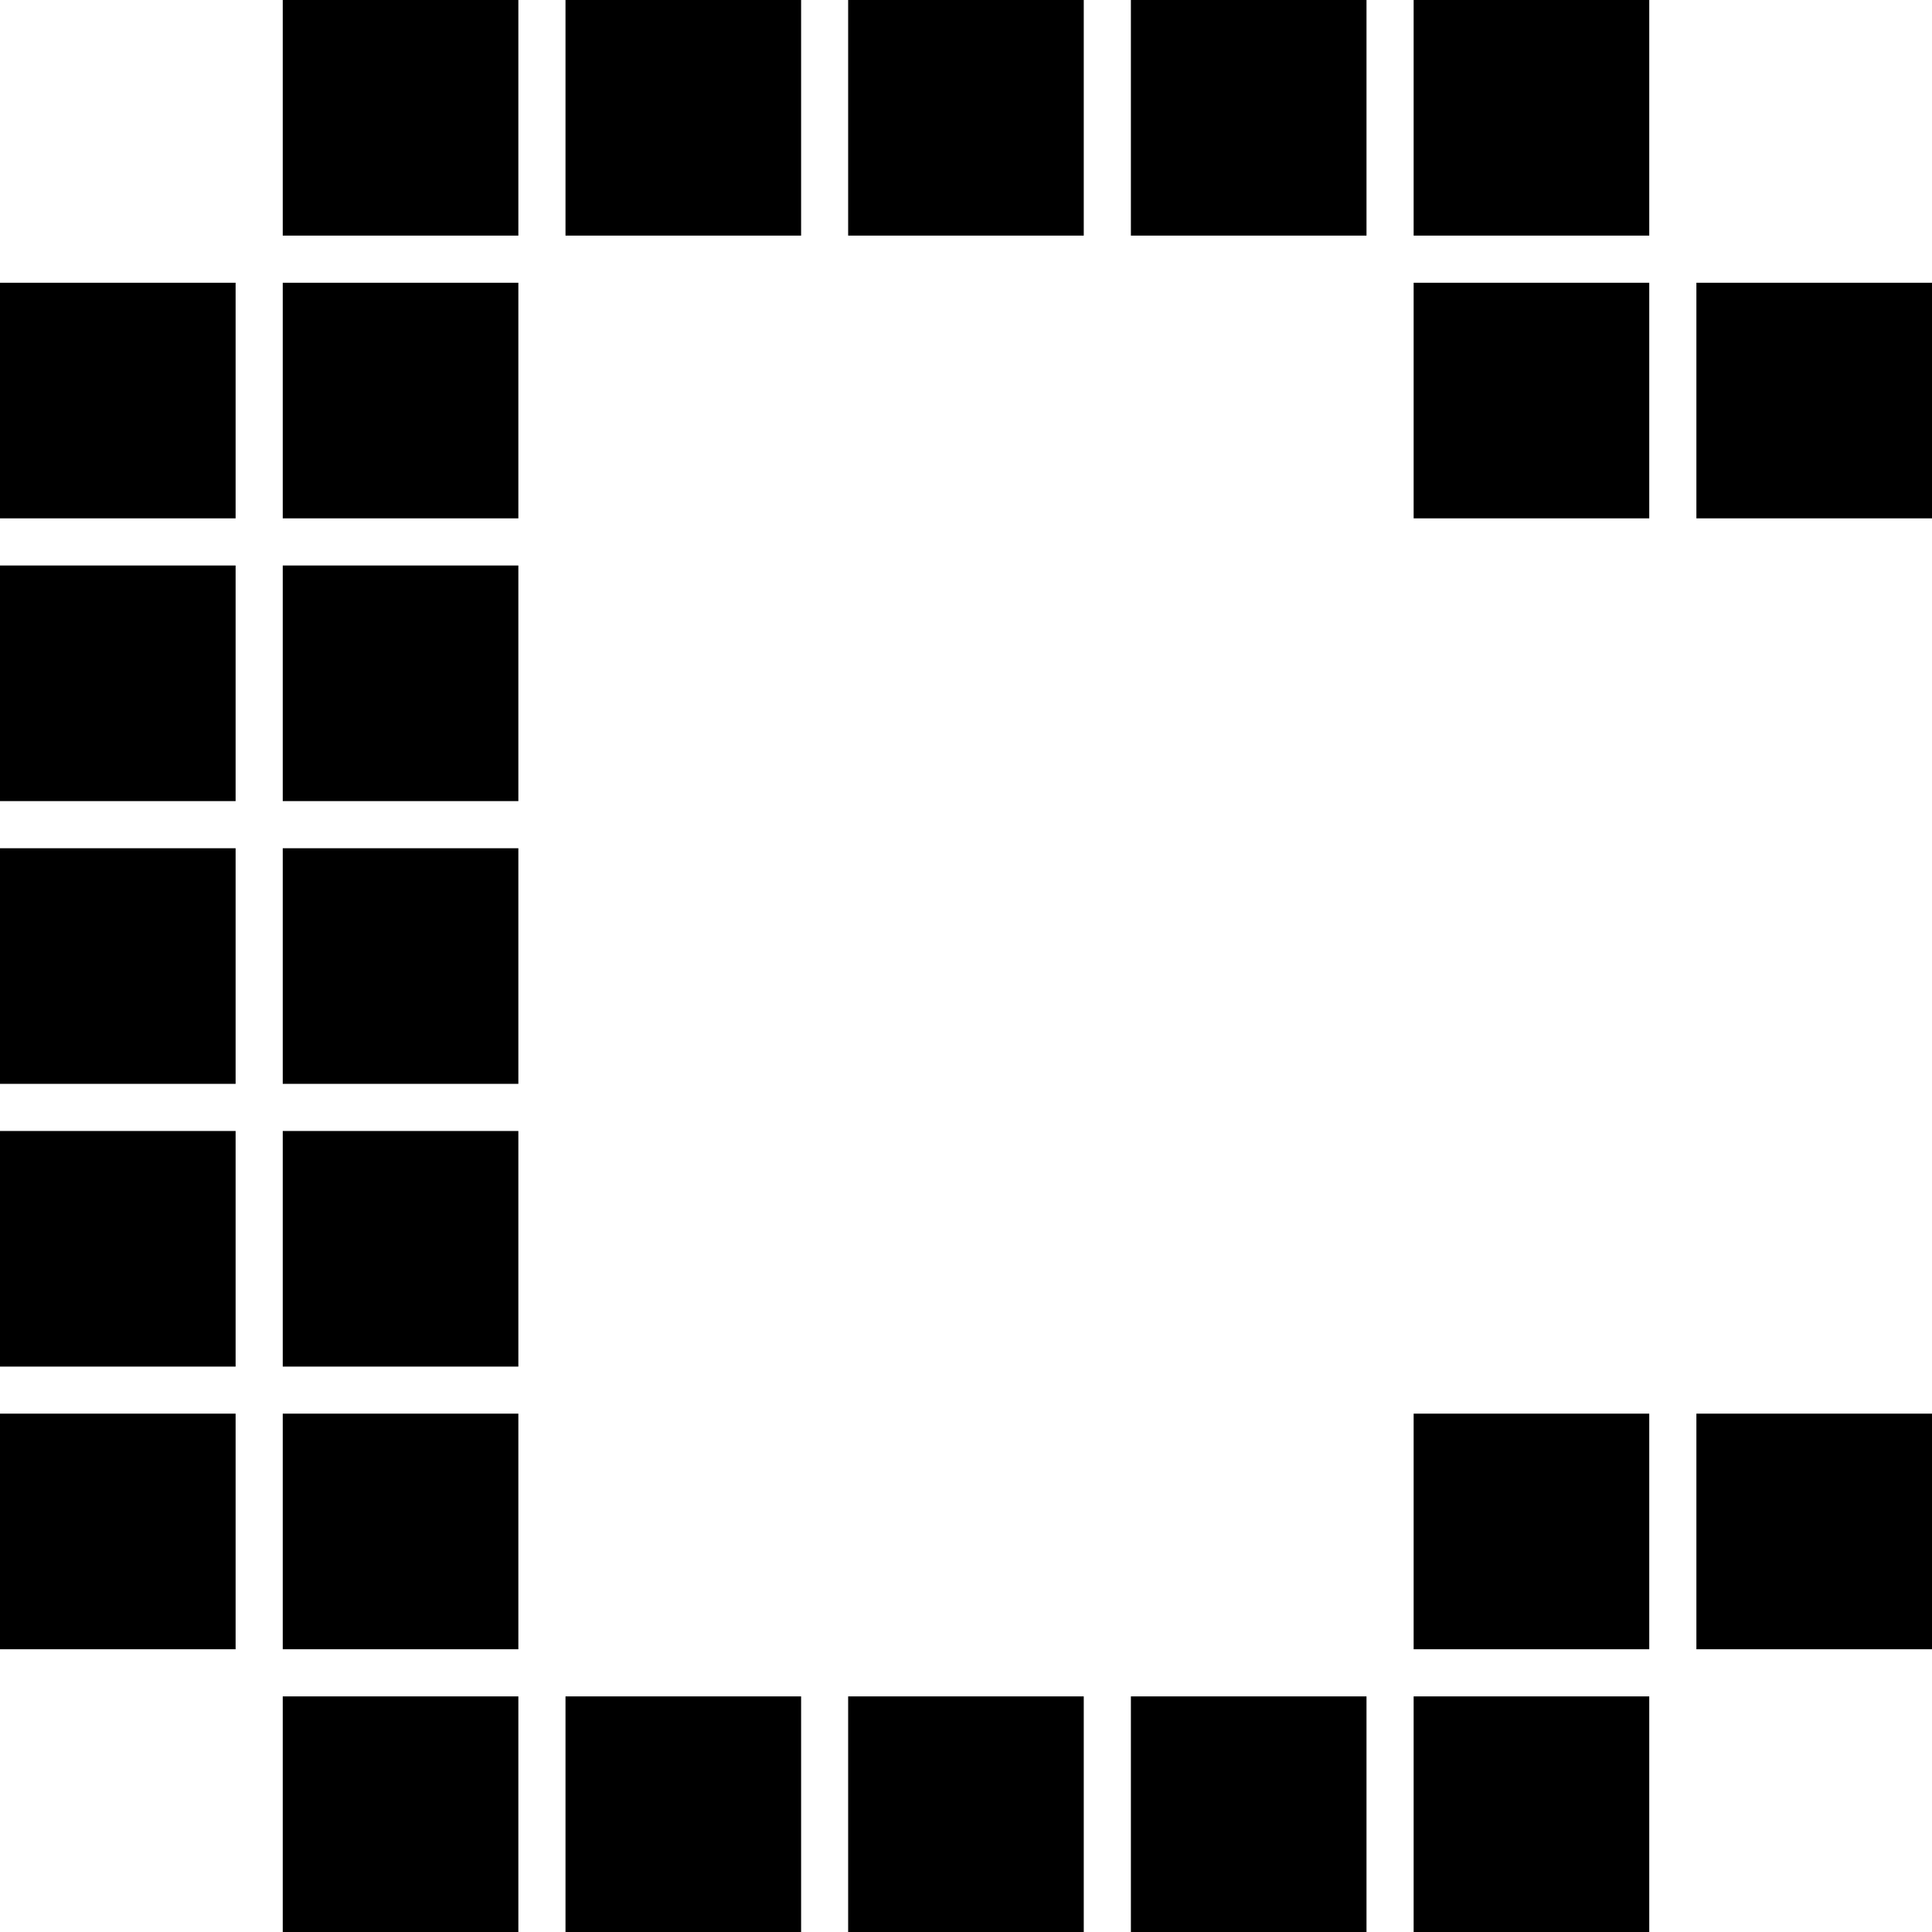 <?xml version="1.0" encoding="UTF-8" standalone="no"?>
<!-- Created with Inkscape (http://www.inkscape.org/) -->

<svg
   xmlns:dc="http://purl.org/dc/elements/1.1/"
   xmlns:cc="http://creativecommons.org/ns#"
   xmlns:rdf="http://www.w3.org/1999/02/22-rdf-syntax-ns#"
   xmlns:svg="http://www.w3.org/2000/svg"
   xmlns="http://www.w3.org/2000/svg"
   xmlns:sodipodi="http://sodipodi.sourceforge.net/DTD/sodipodi-0.dtd"
   xmlns:inkscape="http://www.inkscape.org/namespaces/inkscape"
   width="20"
   height="20"
   viewBox="0 0 20 20"
   id="svg2"
   version="1.1"
   inkscape:version="0.91 r13725"
   sodipodi:docname="C.svg">
  <defs
     id="defs4" />
  <sodipodi:namedview
     id="base"
     pagecolor="#ffffff"
     bordercolor="#666666"
     borderopacity="1.0"
     inkscape:pageopacity="0.0"
     inkscape:pageshadow="2"
     inkscape:zoom="5.6"
     inkscape:cx="0.89285714"
     inkscape:cy="25.378938"
     inkscape:document-units="px"
     inkscape:current-layer="layer1"
     showgrid="false"
     units="px"
     inkscape:window-width="1440"
     inkscape:window-height="856"
     inkscape:window-x="0"
     inkscape:window-y="0"
     inkscape:window-maximized="1" />
  <g
     inkscape:label="Ebene 1"
     inkscape:groupmode="layer"
     id="layer1"
     transform="translate(0,-1032.362)">
    <path
       style="font-style:normal;font-variant:normal;font-weight:normal;font-stretch:normal;font-size:medium;line-height:125%;font-family:'Bold LED Board-7';-inkscape-font-specification:'Bold LED Board-7';letter-spacing:0px;word-spacing:0px;fill:#000000;fill-opacity:1;stroke:none;stroke-width:1px;stroke-linecap:butt;stroke-linejoin:miter;stroke-opacity:1"
       d="m 17.561,1035.289 2.439,0 0,2.439 -2.439,0 0,-2.439 z"
       id="path4185" />
    <path
       style="font-style:normal;font-variant:normal;font-weight:normal;font-stretch:normal;font-size:medium;line-height:125%;font-family:'Bold LED Board-7';-inkscape-font-specification:'Bold LED Board-7';letter-spacing:0px;word-spacing:0px;fill:#000000;fill-opacity:1;stroke:none;stroke-width:1px;stroke-linecap:butt;stroke-linejoin:miter;stroke-opacity:1"
       d="m 14.634,1032.362 2.439,0 0,2.439 -2.439,0 0,-2.439 z"
       id="path4183" />
    <path
       style="font-style:normal;font-variant:normal;font-weight:normal;font-stretch:normal;font-size:medium;line-height:125%;font-family:'Bold LED Board-7';-inkscape-font-specification:'Bold LED Board-7';letter-spacing:0px;word-spacing:0px;fill:#000000;fill-opacity:1;stroke:none;stroke-width:1px;stroke-linecap:butt;stroke-linejoin:miter;stroke-opacity:1"
       d="m 17.561,1046.996 2.439,0 0,2.439 -2.439,0 0,-2.439 z"
       id="path4181" />
    <path
       style="font-style:normal;font-variant:normal;font-weight:normal;font-stretch:normal;font-size:medium;line-height:125%;font-family:'Bold LED Board-7';-inkscape-font-specification:'Bold LED Board-7';letter-spacing:0px;word-spacing:0px;fill:#000000;fill-opacity:1;stroke:none;stroke-width:1px;stroke-linecap:butt;stroke-linejoin:miter;stroke-opacity:1"
       d="m 14.634,1049.923 2.439,0 0,2.439 -2.439,0 0,-2.439 z"
       id="path4179" />
    <path
       style="font-style:normal;font-variant:normal;font-weight:normal;font-stretch:normal;font-size:medium;line-height:125%;font-family:'Bold LED Board-7';-inkscape-font-specification:'Bold LED Board-7';letter-spacing:0px;word-spacing:0px;fill:#000000;fill-opacity:1;stroke:none;stroke-width:1px;stroke-linecap:butt;stroke-linejoin:miter;stroke-opacity:1"
       d="m 2.927,1032.362 2.439,0 0,2.439 -2.439,0 0,-2.439 z"
       id="path4177" />
    <path
       style="font-style:normal;font-variant:normal;font-weight:normal;font-stretch:normal;font-size:medium;line-height:125%;font-family:'Bold LED Board-7';-inkscape-font-specification:'Bold LED Board-7';letter-spacing:0px;word-spacing:0px;fill:#000000;fill-opacity:1;stroke:none;stroke-width:1px;stroke-linecap:butt;stroke-linejoin:miter;stroke-opacity:1"
       d="m 0,1035.289 2.439,0 0,2.439 -2.439,0 0,-2.439 z"
       id="path4175" />
    <path
       style="font-style:normal;font-variant:normal;font-weight:normal;font-stretch:normal;font-size:medium;line-height:125%;font-family:'Bold LED Board-7';-inkscape-font-specification:'Bold LED Board-7';letter-spacing:0px;word-spacing:0px;fill:#000000;fill-opacity:1;stroke:none;stroke-width:1px;stroke-linecap:butt;stroke-linejoin:miter;stroke-opacity:1"
       d="m 2.927,1049.923 2.439,0 0,2.439 -2.439,0 0,-2.439 z"
       id="path4173" />
    <path
       style="font-style:normal;font-variant:normal;font-weight:normal;font-stretch:normal;font-size:medium;line-height:125%;font-family:'Bold LED Board-7';-inkscape-font-specification:'Bold LED Board-7';letter-spacing:0px;word-spacing:0px;fill:#000000;fill-opacity:1;stroke:none;stroke-width:1px;stroke-linecap:butt;stroke-linejoin:miter;stroke-opacity:1"
       d="m 0,1038.216 2.439,0 0,2.439 -2.439,0 0,-2.439 z"
       id="path4171" />
    <path
       style="font-style:normal;font-variant:normal;font-weight:normal;font-stretch:normal;font-size:medium;line-height:125%;font-family:'Bold LED Board-7';-inkscape-font-specification:'Bold LED Board-7';letter-spacing:0px;word-spacing:0px;fill:#000000;fill-opacity:1;stroke:none;stroke-width:1px;stroke-linecap:butt;stroke-linejoin:miter;stroke-opacity:1"
       d="m 0,1041.143 2.439,0 0,2.439 -2.439,0 0,-2.439 z"
       id="path4169" />
    <path
       style="font-style:normal;font-variant:normal;font-weight:normal;font-stretch:normal;font-size:medium;line-height:125%;font-family:'Bold LED Board-7';-inkscape-font-specification:'Bold LED Board-7';letter-spacing:0px;word-spacing:0px;fill:#000000;fill-opacity:1;stroke:none;stroke-width:1px;stroke-linecap:butt;stroke-linejoin:miter;stroke-opacity:1"
       d="m 0,1044.07 2.439,0 0,2.439 -2.439,0 0,-2.439 z"
       id="path4167" />
    <path
       style="font-style:normal;font-variant:normal;font-weight:normal;font-stretch:normal;font-size:medium;line-height:125%;font-family:'Bold LED Board-7';-inkscape-font-specification:'Bold LED Board-7';letter-spacing:0px;word-spacing:0px;fill:#000000;fill-opacity:1;stroke:none;stroke-width:1px;stroke-linecap:butt;stroke-linejoin:miter;stroke-opacity:1"
       d="m 0,1046.996 2.439,0 0,2.439 -2.439,0 0,-2.439 z"
       id="path4165" />
    <path
       style="font-style:normal;font-variant:normal;font-weight:normal;font-stretch:normal;font-size:medium;line-height:125%;font-family:'Bold LED Board-7';-inkscape-font-specification:'Bold LED Board-7';letter-spacing:0px;word-spacing:0px;fill:#000000;fill-opacity:1;stroke:none;stroke-width:1px;stroke-linecap:butt;stroke-linejoin:miter;stroke-opacity:1"
       d="m 14.634,1035.289 2.439,0 0,2.439 -2.439,0 0,-2.439 z"
       id="path4163" />
    <path
       style="font-style:normal;font-variant:normal;font-weight:normal;font-stretch:normal;font-size:medium;line-height:125%;font-family:'Bold LED Board-7';-inkscape-font-specification:'Bold LED Board-7';letter-spacing:0px;word-spacing:0px;fill:#000000;fill-opacity:1;stroke:none;stroke-width:1px;stroke-linecap:butt;stroke-linejoin:miter;stroke-opacity:1"
       d="m 11.707,1032.362 2.439,0 0,2.439 -2.439,0 0,-2.439 z"
       id="path4161" />
    <path
       style="font-style:normal;font-variant:normal;font-weight:normal;font-stretch:normal;font-size:medium;line-height:125%;font-family:'Bold LED Board-7';-inkscape-font-specification:'Bold LED Board-7';letter-spacing:0px;word-spacing:0px;fill:#000000;fill-opacity:1;stroke:none;stroke-width:1px;stroke-linecap:butt;stroke-linejoin:miter;stroke-opacity:1"
       d="m 8.78,1032.362 2.439,0 0,2.439 -2.439,0 0,-2.439 z"
       id="path4159" />
    <path
       style="font-style:normal;font-variant:normal;font-weight:normal;font-stretch:normal;font-size:medium;line-height:125%;font-family:'Bold LED Board-7';-inkscape-font-specification:'Bold LED Board-7';letter-spacing:0px;word-spacing:0px;fill:#000000;fill-opacity:1;stroke:none;stroke-width:1px;stroke-linecap:butt;stroke-linejoin:miter;stroke-opacity:1"
       d="m 5.854,1032.362 2.439,0 0,2.439 -2.439,0 0,-2.439 z"
       id="path4157" />
    <path
       style="font-style:normal;font-variant:normal;font-weight:normal;font-stretch:normal;font-size:medium;line-height:125%;font-family:'Bold LED Board-7';-inkscape-font-specification:'Bold LED Board-7';letter-spacing:0px;word-spacing:0px;fill:#000000;fill-opacity:1;stroke:none;stroke-width:1px;stroke-linecap:butt;stroke-linejoin:miter;stroke-opacity:1"
       d="m 2.927,1035.289 2.439,0 0,2.439 -2.439,0 0,-2.439 z"
       id="path4155" />
    <path
       style="font-style:normal;font-variant:normal;font-weight:normal;font-stretch:normal;font-size:medium;line-height:125%;font-family:'Bold LED Board-7';-inkscape-font-specification:'Bold LED Board-7';letter-spacing:0px;word-spacing:0px;fill:#000000;fill-opacity:1;stroke:none;stroke-width:1px;stroke-linecap:butt;stroke-linejoin:miter;stroke-opacity:1"
       d="m 14.634,1046.996 2.439,0 0,2.439 -2.439,0 0,-2.439 z"
       id="path4153" />
    <path
       style="font-style:normal;font-variant:normal;font-weight:normal;font-stretch:normal;font-size:medium;line-height:125%;font-family:'Bold LED Board-7';-inkscape-font-specification:'Bold LED Board-7';letter-spacing:0px;word-spacing:0px;fill:#000000;fill-opacity:1;stroke:none;stroke-width:1px;stroke-linecap:butt;stroke-linejoin:miter;stroke-opacity:1"
       d="m 11.707,1049.923 2.439,0 0,2.439 -2.439,0 0,-2.439 z"
       id="path4151" />
    <path
       style="font-style:normal;font-variant:normal;font-weight:normal;font-stretch:normal;font-size:medium;line-height:125%;font-family:'Bold LED Board-7';-inkscape-font-specification:'Bold LED Board-7';letter-spacing:0px;word-spacing:0px;fill:#000000;fill-opacity:1;stroke:none;stroke-width:1px;stroke-linecap:butt;stroke-linejoin:miter;stroke-opacity:1"
       d="m 8.78,1049.923 2.439,0 0,2.439 -2.439,0 0,-2.439 z"
       id="path4149" />
    <path
       style="font-style:normal;font-variant:normal;font-weight:normal;font-stretch:normal;font-size:medium;line-height:125%;font-family:'Bold LED Board-7';-inkscape-font-specification:'Bold LED Board-7';letter-spacing:0px;word-spacing:0px;fill:#000000;fill-opacity:1;stroke:none;stroke-width:1px;stroke-linecap:butt;stroke-linejoin:miter;stroke-opacity:1"
       d="m 5.854,1049.923 2.439,0 0,2.439 -2.439,0 0,-2.439 z"
       id="path4147" />
    <path
       style="font-style:normal;font-variant:normal;font-weight:normal;font-stretch:normal;font-size:medium;line-height:125%;font-family:'Bold LED Board-7';-inkscape-font-specification:'Bold LED Board-7';letter-spacing:0px;word-spacing:0px;fill:#000000;fill-opacity:1;stroke:none;stroke-width:1px;stroke-linecap:butt;stroke-linejoin:miter;stroke-opacity:1"
       d="m 2.927,1038.216 2.439,0 0,2.439 -2.439,0 0,-2.439 z"
       id="path4145" />
    <path
       style="font-style:normal;font-variant:normal;font-weight:normal;font-stretch:normal;font-size:medium;line-height:125%;font-family:'Bold LED Board-7';-inkscape-font-specification:'Bold LED Board-7';letter-spacing:0px;word-spacing:0px;fill:#000000;fill-opacity:1;stroke:none;stroke-width:1px;stroke-linecap:butt;stroke-linejoin:miter;stroke-opacity:1"
       d="m 2.927,1041.143 2.439,0 0,2.439 -2.439,0 0,-2.439 z"
       id="path4143" />
    <path
       style="font-style:normal;font-variant:normal;font-weight:normal;font-stretch:normal;font-size:medium;line-height:125%;font-family:'Bold LED Board-7';-inkscape-font-specification:'Bold LED Board-7';letter-spacing:0px;word-spacing:0px;fill:#000000;fill-opacity:1;stroke:none;stroke-width:1px;stroke-linecap:butt;stroke-linejoin:miter;stroke-opacity:1"
       d="m 2.927,1044.07 2.439,0 0,2.439 -2.439,0 0,-2.439 z"
       id="path4141" />
    <path
       style="font-style:normal;font-variant:normal;font-weight:normal;font-stretch:normal;font-size:medium;line-height:125%;font-family:'Bold LED Board-7';-inkscape-font-specification:'Bold LED Board-7';letter-spacing:0px;word-spacing:0px;fill:#000000;fill-opacity:1;stroke:none;stroke-width:1px;stroke-linecap:butt;stroke-linejoin:miter;stroke-opacity:1"
       d="m 2.927,1046.996 2.439,0 0,2.439 -2.439,0 0,-2.439 z"
       id="path4136" />
  </g>
</svg>
